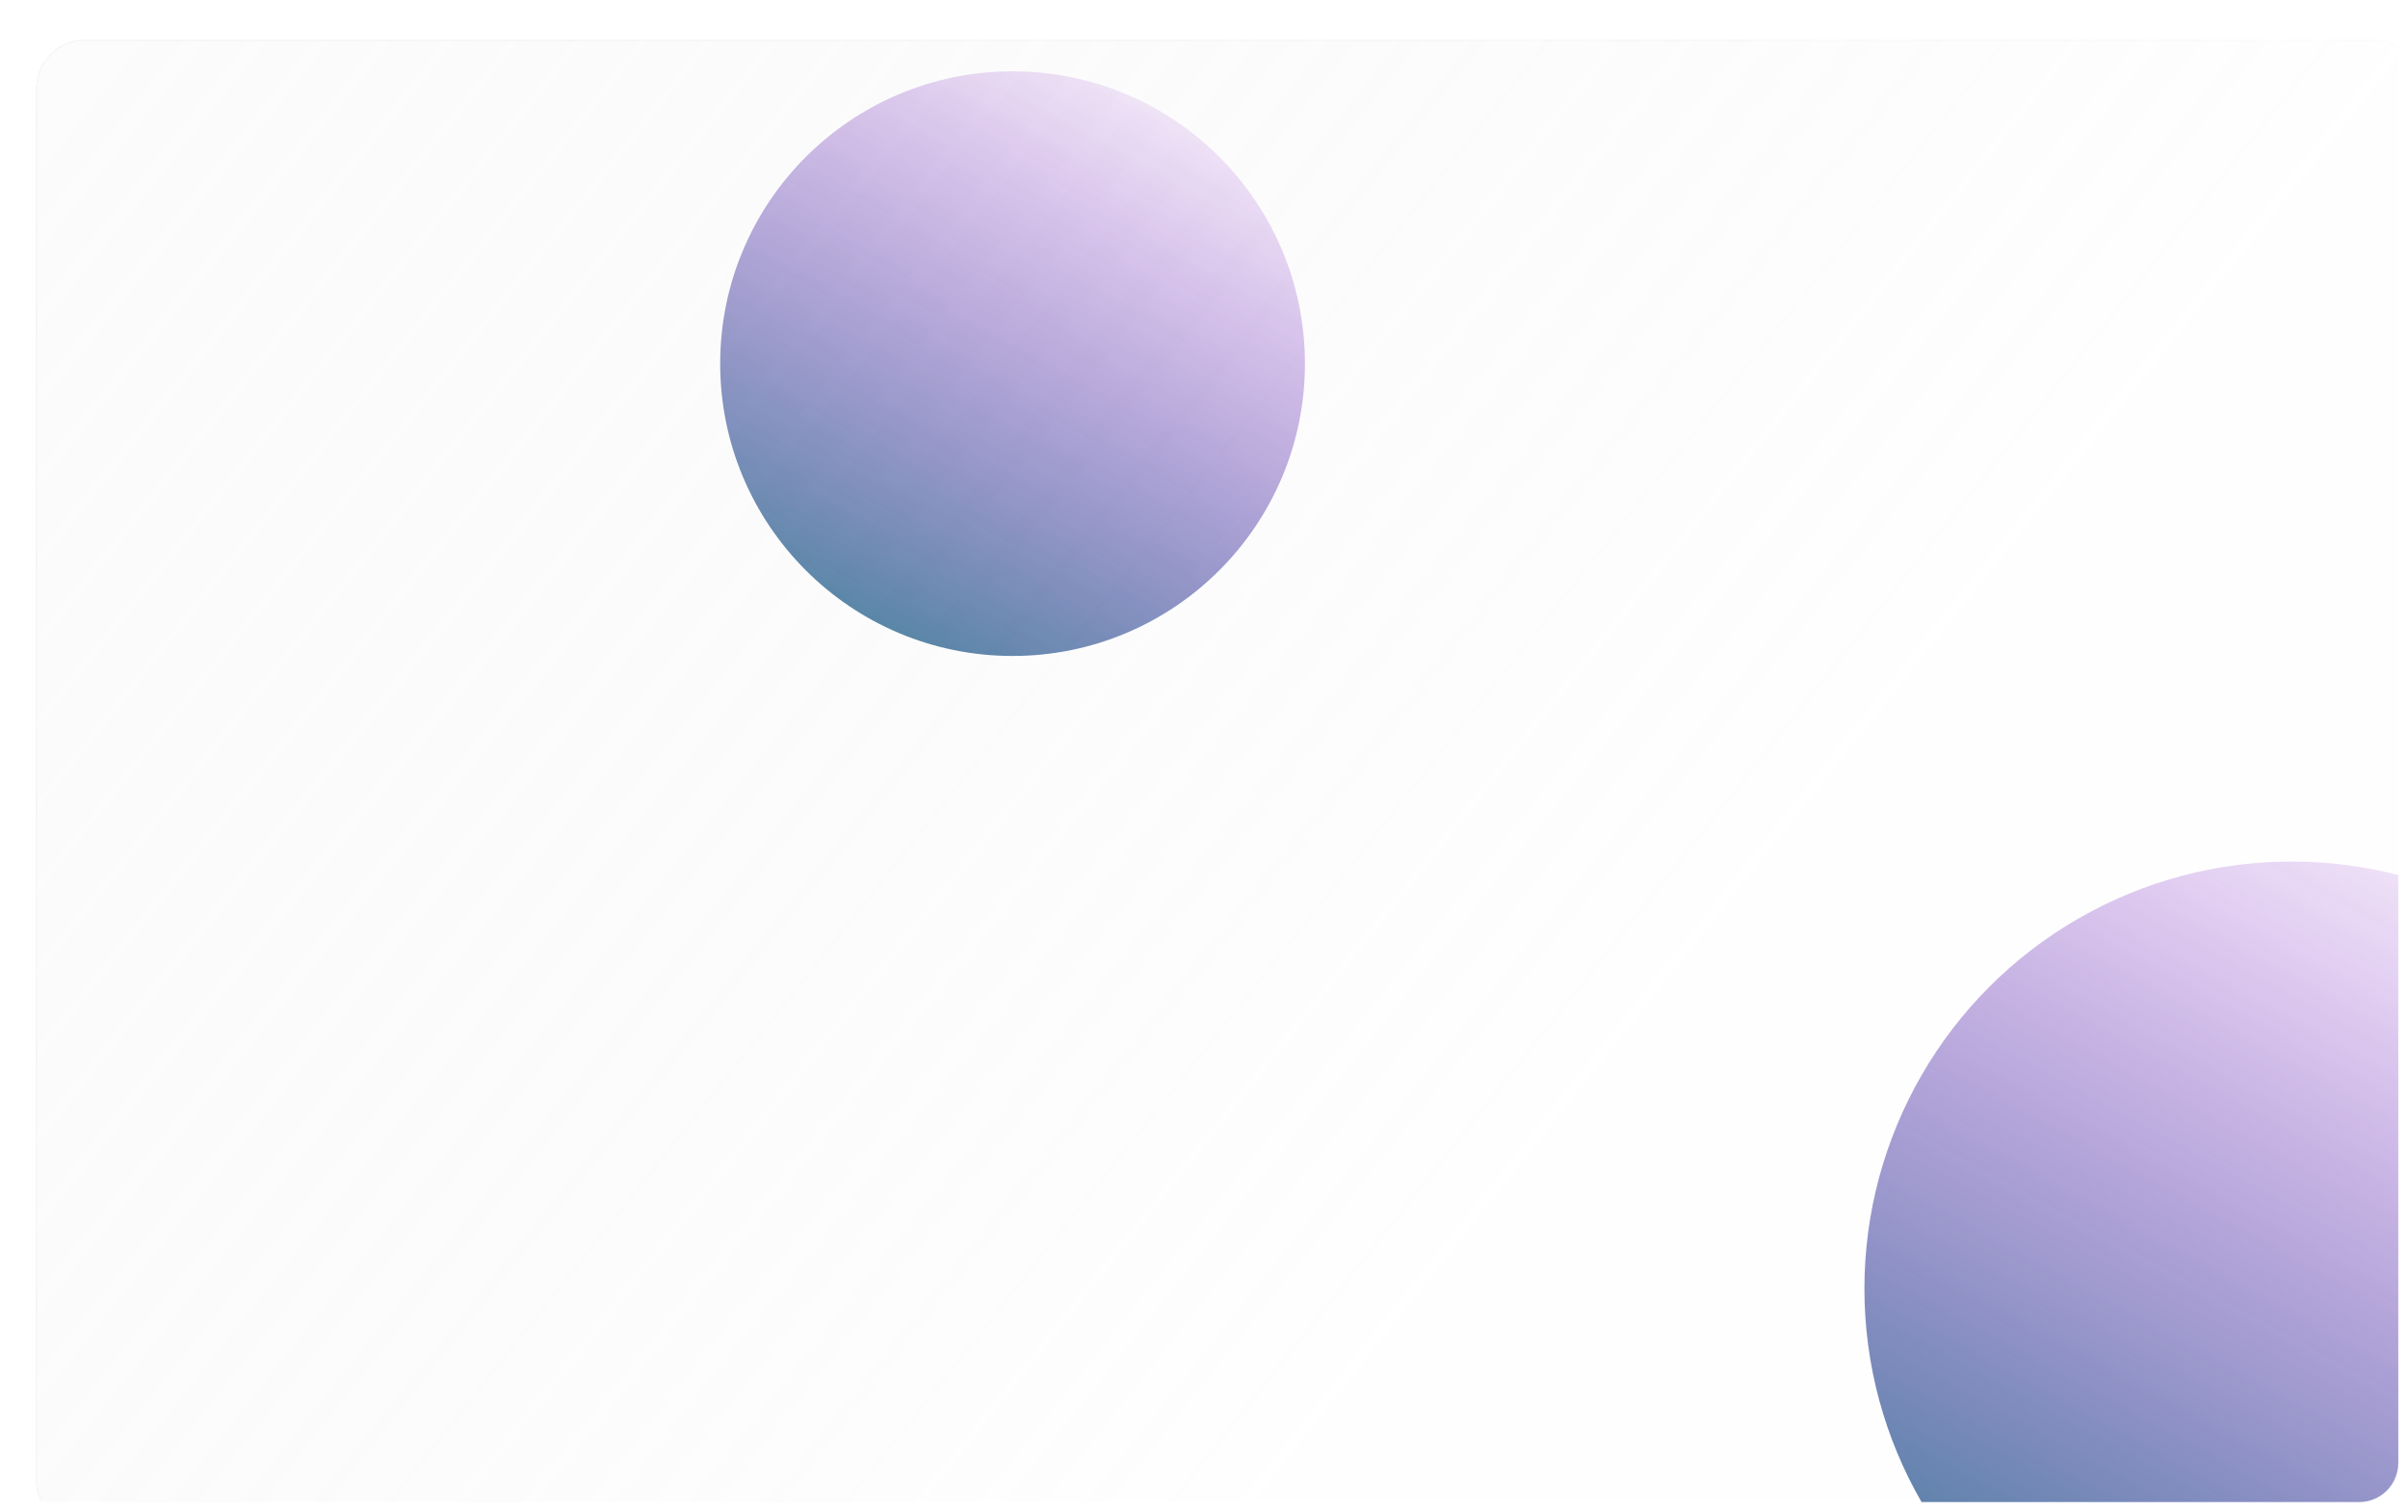 <svg width="1059" height="665" viewBox="0 0 1059 665" fill="none" xmlns="http://www.w3.org/2000/svg">
<g filter="url(#filter0_d_109_5)">
<g clip-path="url(#clip0_109_5)">
<circle cx="1007.81" cy="562.814" r="187.871" fill="url(#paint0_linear_109_5)"/>
<circle cx="445.31" cy="155.946" r="128.582" fill="url(#paint1_linear_109_5)"/>
<g filter="url(#filter1_bd_109_5)">
<rect x="4.722" y="0.684" width="1050" height="656.46" rx="21.492" fill="url(#paint2_linear_109_5)" shape-rendering="crispEdges"/>
<rect x="5.092" y="1.055" width="1049.26" height="655.719" rx="21.122" stroke="url(#paint3_linear_109_5)" stroke-width="0.741" shape-rendering="crispEdges"/>
</g>
</g>
</g>
<defs>
<filter id="filter0_d_109_5" x="0.722" y="0.684" width="1058" height="664" filterUnits="userSpaceOnUse" color-interpolation-filters="sRGB">
<feFlood flood-opacity="0" result="BackgroundImageFix"/>
<feColorMatrix in="SourceAlpha" type="matrix" values="0 0 0 0 0 0 0 0 0 0 0 0 0 0 0 0 0 0 127 0" result="hardAlpha"/>
<feOffset dy="4"/>
<feGaussianBlur stdDeviation="2"/>
<feComposite in2="hardAlpha" operator="out"/>
<feColorMatrix type="matrix" values="0 0 0 0 0 0 0 0 0 0 0 0 0 0 0 0 0 0 0.25 0"/>
<feBlend mode="normal" in2="BackgroundImageFix" result="effect1_dropShadow_109_5"/>
<feBlend mode="normal" in="SourceGraphic" in2="effect1_dropShadow_109_5" result="shape"/>
</filter>
<filter id="filter1_bd_109_5" x="-91.622" y="-95.66" width="1242.69" height="849.148" filterUnits="userSpaceOnUse" color-interpolation-filters="sRGB">
<feFlood flood-opacity="0" result="BackgroundImageFix"/>
<feGaussianBlur in="BackgroundImageFix" stdDeviation="48.172"/>
<feComposite in2="SourceAlpha" operator="in" result="effect1_backgroundBlur_109_5"/>
<feColorMatrix in="SourceAlpha" type="matrix" values="0 0 0 0 0 0 0 0 0 0 0 0 0 0 0 0 0 0 127 0" result="hardAlpha"/>
<feOffset dx="11.117" dy="12.599"/>
<feGaussianBlur stdDeviation="11.117"/>
<feComposite in2="hardAlpha" operator="out"/>
<feColorMatrix type="matrix" values="0 0 0 0 0 0 0 0 0 0 0 0 0 0 0 0 0 0 0.25 0"/>
<feBlend mode="normal" in2="effect1_backgroundBlur_109_5" result="effect2_dropShadow_109_5"/>
<feBlend mode="normal" in="SourceGraphic" in2="effect2_dropShadow_109_5" result="shape"/>
</filter>
<linearGradient id="paint0_linear_109_5" x1="840.068" y1="796.534" x2="1095.04" y2="327.976" gradientUnits="userSpaceOnUse">
<stop stop-color="#137A81"/>
<stop offset="1" stop-color="#8E00D1" stop-opacity="0"/>
</linearGradient>
<linearGradient id="paint1_linear_109_5" x1="330.504" y1="315.908" x2="505.009" y2="-4.782" gradientUnits="userSpaceOnUse">
<stop stop-color="#137A81"/>
<stop offset="1" stop-color="#8E00D1" stop-opacity="0"/>
</linearGradient>
<linearGradient id="paint2_linear_109_5" x1="73.642" y1="-30.513" x2="701.475" y2="467.21" gradientUnits="userSpaceOnUse">
<stop stop-color="#E7E7E7" stop-opacity="0.15"/>
<stop offset="1" stop-color="#C0C0C0" stop-opacity="0.01"/>
</linearGradient>
<linearGradient id="paint3_linear_109_5" x1="-45.368" y1="-57.668" x2="1035.55" y2="452.269" gradientUnits="userSpaceOnUse">
<stop stop-color="#E8E8E8" stop-opacity="0.28"/>
<stop offset="0.996" stop-color="#E8E8E8" stop-opacity="0.07"/>
</linearGradient>
<clipPath id="clip0_109_5">
<rect x="4.722" y="0.684" width="1050" height="656" rx="17.218" fill="white"/>
</clipPath>
</defs>
</svg>
